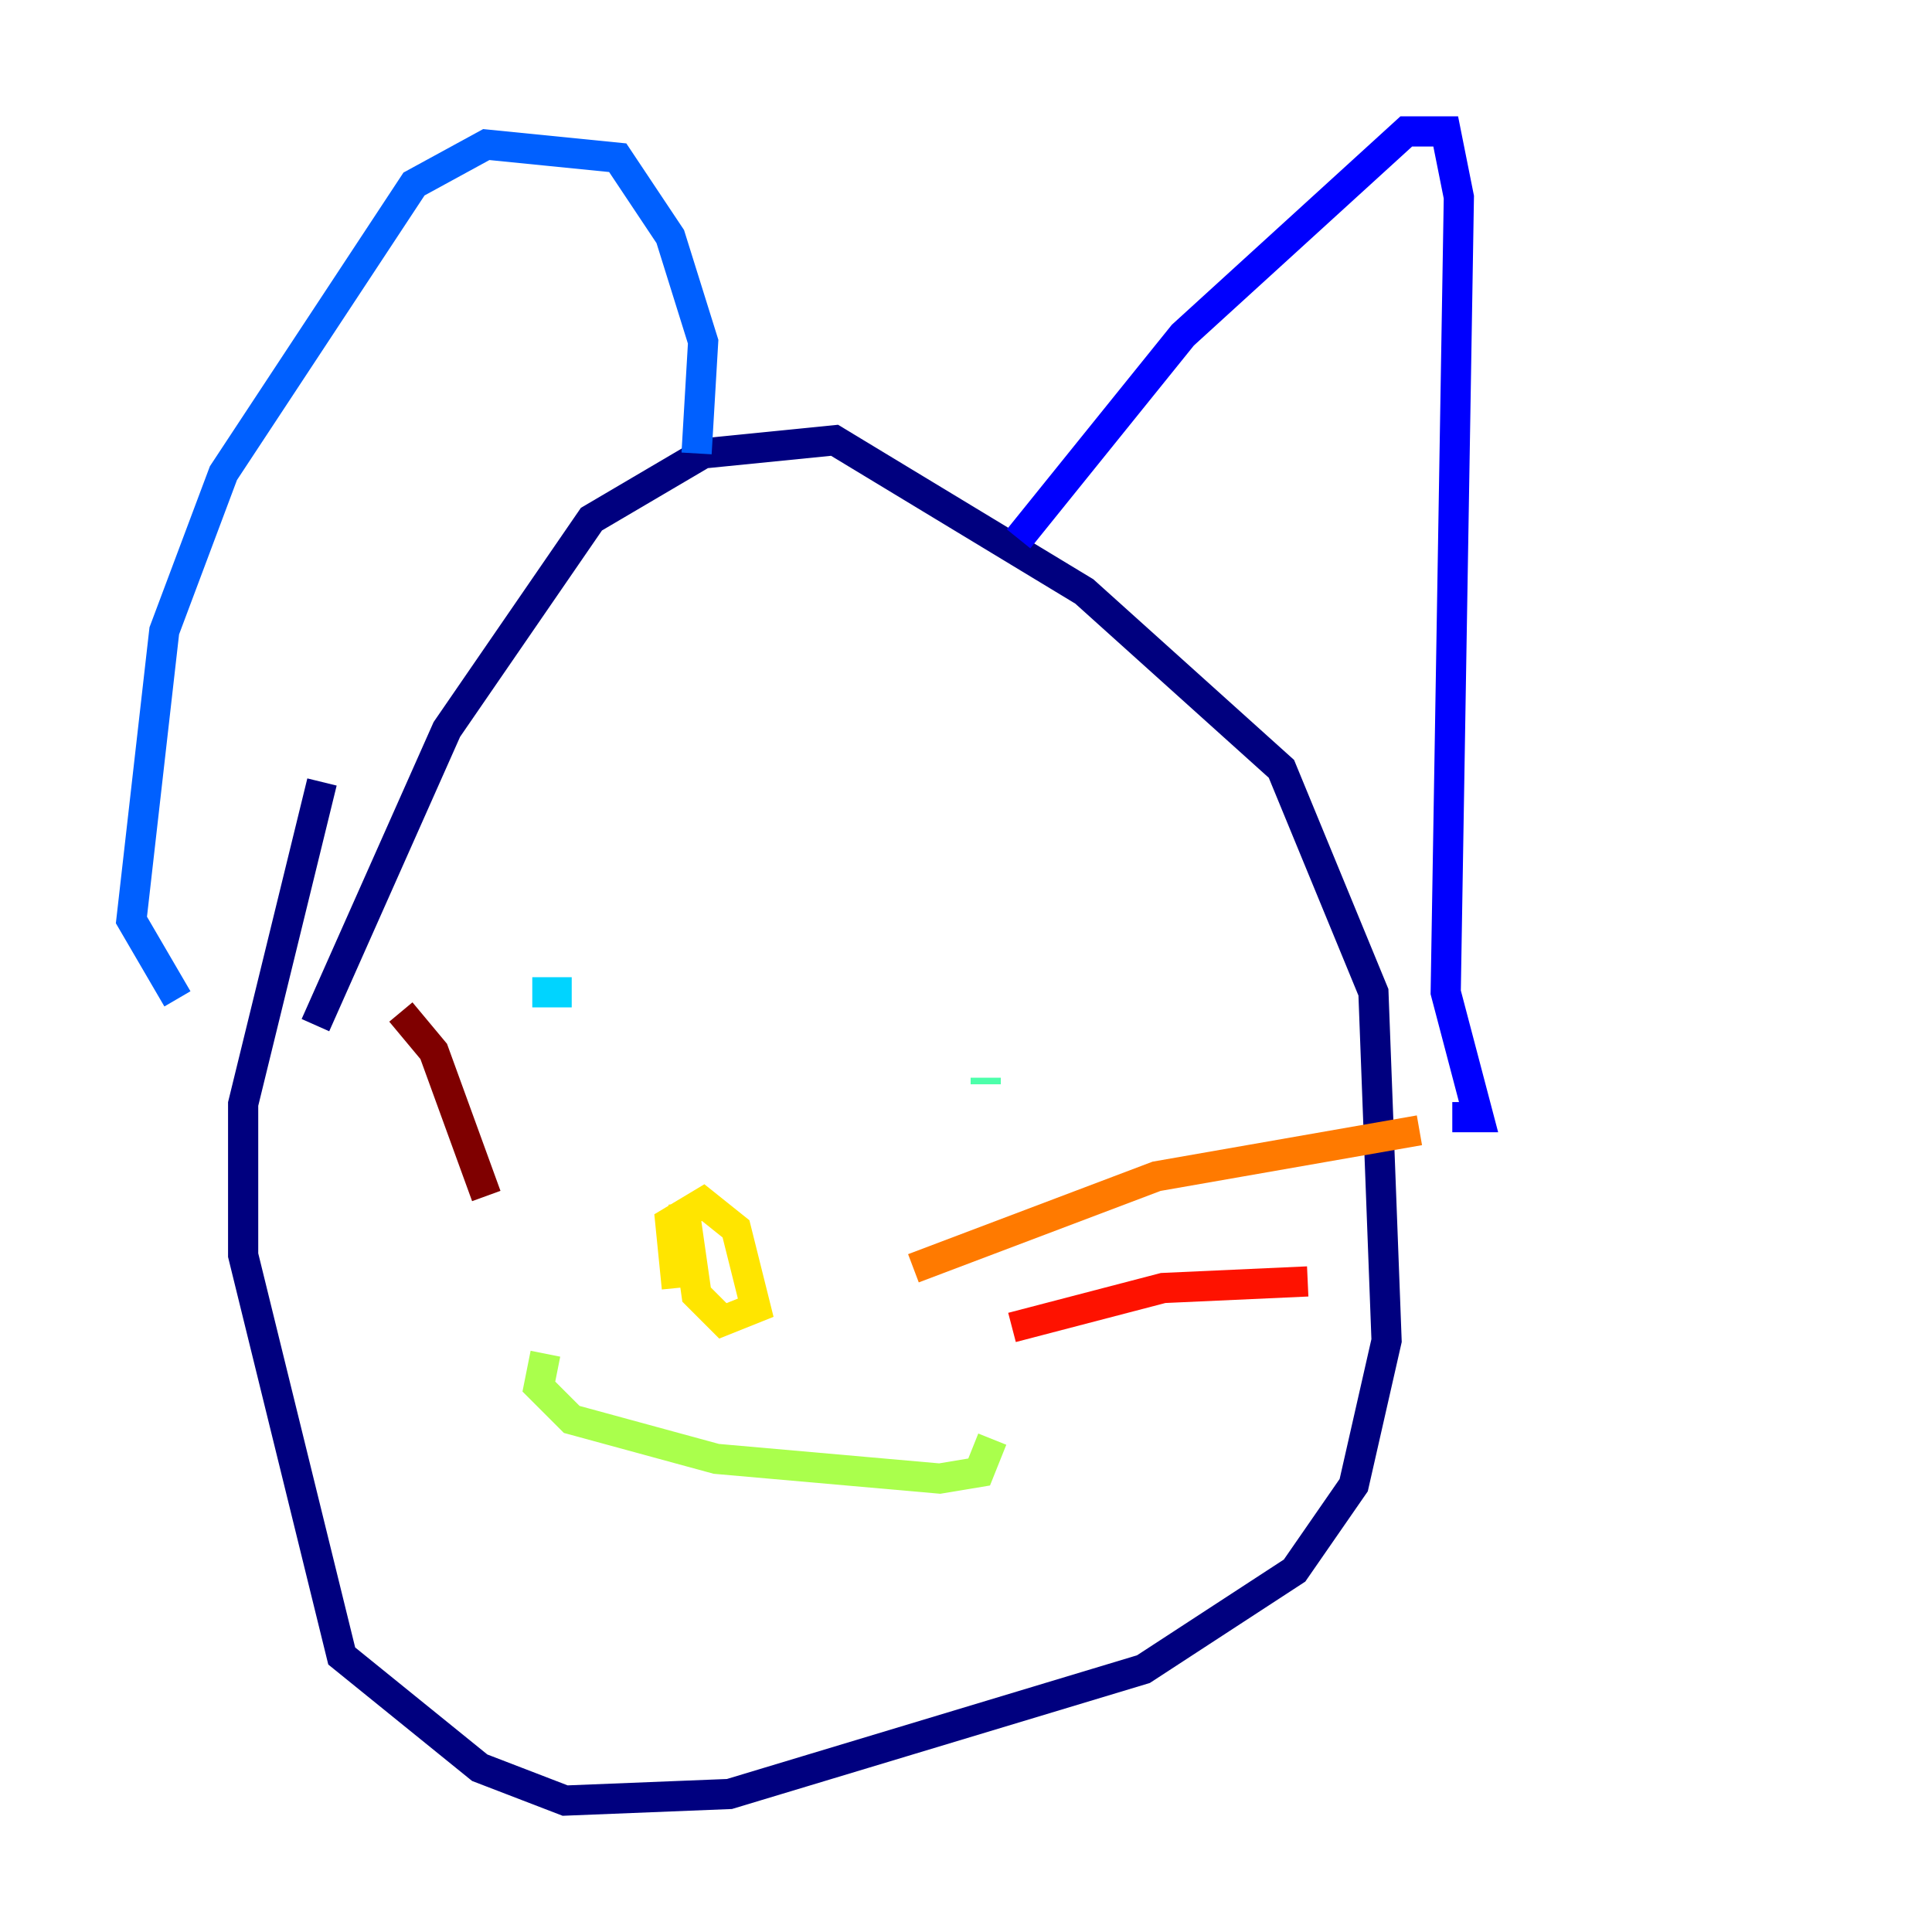 <?xml version="1.0" encoding="utf-8" ?>
<svg baseProfile="tiny" height="128" version="1.2" viewBox="0,0,128,128" width="128" xmlns="http://www.w3.org/2000/svg" xmlns:ev="http://www.w3.org/2001/xml-events" xmlns:xlink="http://www.w3.org/1999/xlink"><defs /><polyline fill="none" points="20.898,67.918 29.605,48.327 39.184,34.395 46.585,30.041 55.292,29.17 71.837,39.184 84.898,50.939 90.993,65.742 91.864,88.816 89.687,98.395 85.769,104.054 75.755,110.585 48.327,118.857 37.442,119.293 31.782,117.116 22.64,109.714 16.109,83.156 16.109,73.143 21.333,51.809" stroke="#00007f" stroke-width="2" /><polyline fill="none" points="67.483,35.701 78.367,22.204 93.17,8.707 95.782,8.707 96.653,13.061 95.782,65.742 97.959,74.014 96.218,74.014" stroke="#0000fe" stroke-width="2" /><polyline fill="none" points="46.15,30.041 46.585,22.64 44.408,15.674 40.925,10.449 32.218,9.578 27.429,12.191 14.803,31.347 10.884,41.796 8.707,60.952 11.755,66.177" stroke="#0060ff" stroke-width="2" /><polyline fill="none" points="35.265,65.742 37.878,65.742" stroke="#00d4ff" stroke-width="2" /><polyline fill="none" points="65.306,71.401 65.306,71.837" stroke="#4cffaa" stroke-width="2" /><polyline fill="none" points="36.136,89.687 35.701,91.864 37.878,94.041 47.456,96.653 62.258,97.959 64.871,97.524 65.742,95.347" stroke="#aaff4c" stroke-width="2" /><polyline fill="none" points="44.843,85.333 44.408,80.98 46.585,79.674 48.762,81.415 50.068,86.639 47.891,87.51 46.15,85.769 45.279,79.674" stroke="#ffe500" stroke-width="2" /><polyline fill="none" points="60.517,84.027 76.626,77.932 94.041,74.884" stroke="#ff7a00" stroke-width="2" /><polyline fill="none" points="67.048,87.946 77.061,85.333 86.639,84.898" stroke="#fe1200" stroke-width="2" /><polyline fill="none" points="32.218,79.238 28.735,69.66 26.558,67.048" stroke="#7f0000" stroke-width="2" /></svg>